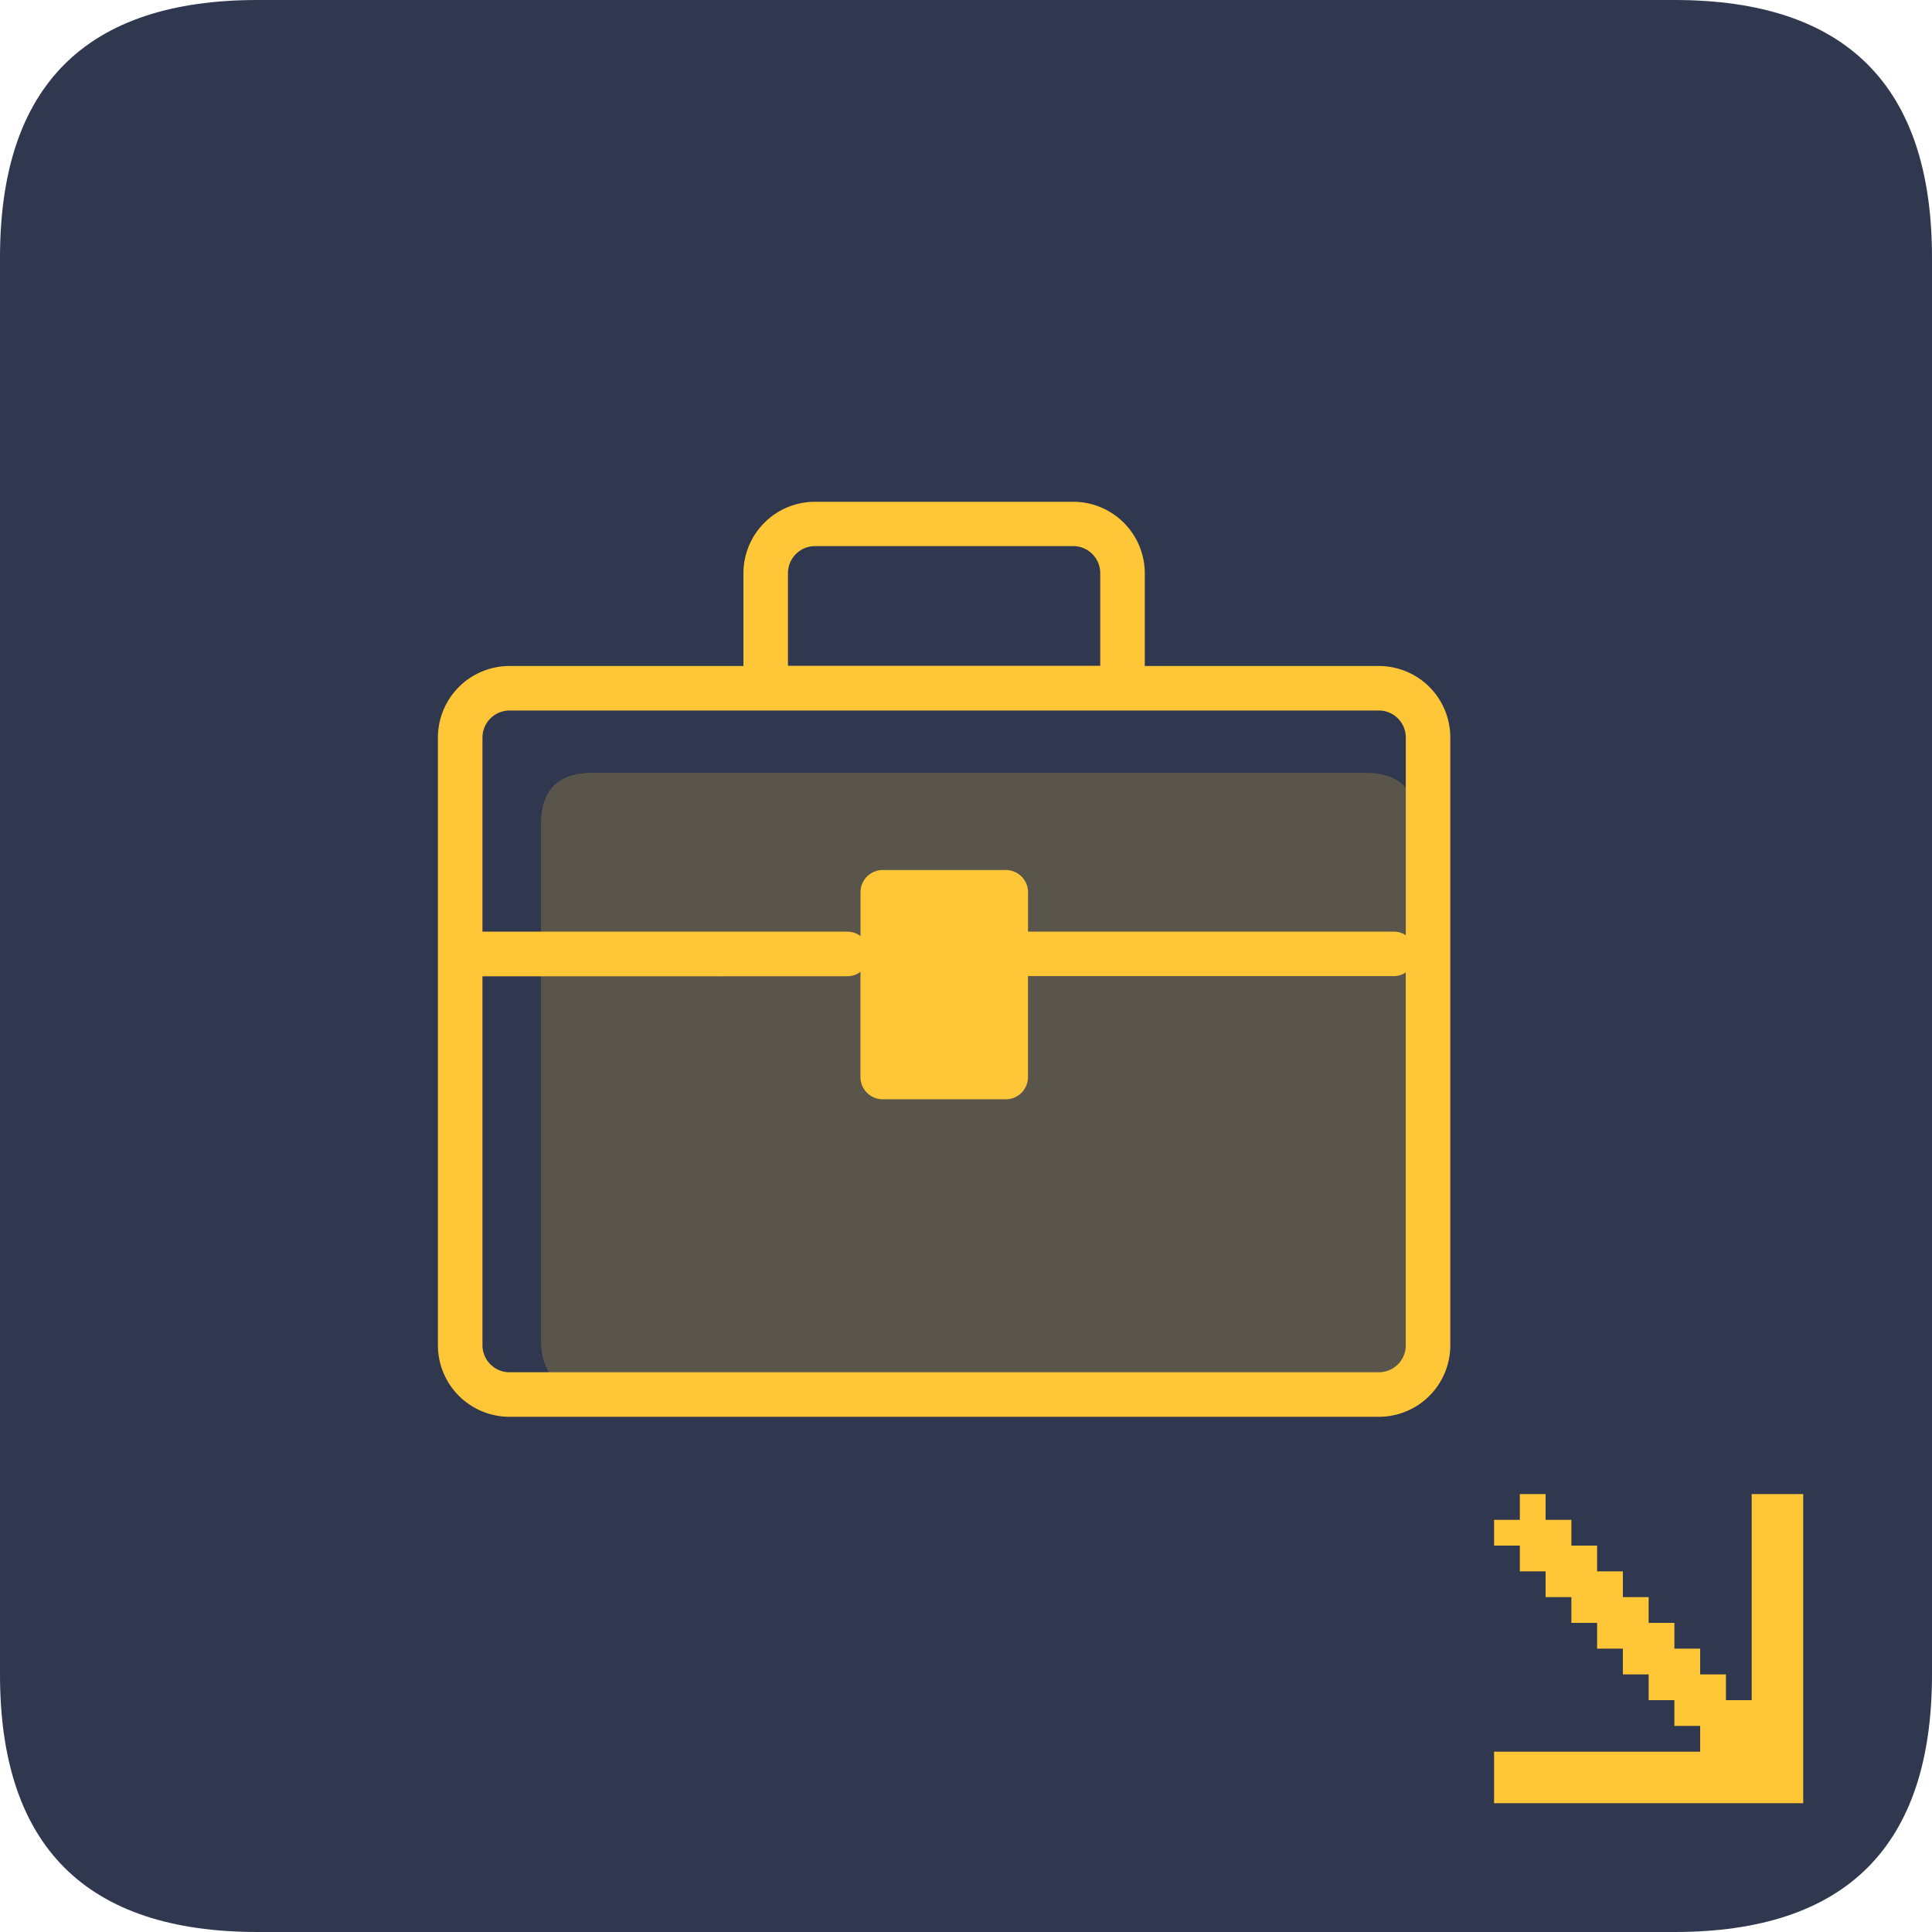 <?xml version="1.0" standalone="no"?><!DOCTYPE svg PUBLIC "-//W3C//DTD SVG 1.1//EN" "http://www.w3.org/Graphics/SVG/1.1/DTD/svg11.dtd"><svg t="1616054078283" class="icon" viewBox="0 0 1024 1024" version="1.1" xmlns="http://www.w3.org/2000/svg" p-id="1260" xmlns:xlink="http://www.w3.org/1999/xlink" width="200" height="200"><defs><style type="text/css"></style></defs><path d="M0 0m136.533 0l750.933 0q136.533 0 136.533 136.533l0 750.933q0 136.533-136.533 136.533l-750.933 0q-136.533 0-136.533-136.533l0-750.933q0-136.533 136.533-136.533Z" fill="#30384F" p-id="1261"></path><path d="M286.72 409.6m27.307 0l409.6 0q27.307 0 27.307 27.307l0 273.067q0 27.307-27.307 27.307l-409.6 0q-27.307 0-27.307-27.307l0-273.067q0-27.307 27.307-27.307Z" fill="#59554A" p-id="1262"></path><path d="M730.863 750.933H270.036A37.956 37.956 0 0 1 232.107 713.018V390.909a37.956 37.956 0 0 1 37.888-37.915h124.041v-49.152a37.929 37.929 0 0 1 37.888-37.888h136.916a37.943 37.943 0 0 1 37.915 37.888v49.152h124.109a37.874 37.874 0 0 1 37.82 37.915v322.109A37.874 37.874 0 0 1 730.863 750.933zM583.148 303.8a14.309 14.309 0 0 0-14.309-14.35H431.964a14.336 14.336 0 0 0-14.322 14.281v49.152h165.506v-49.152z m161.929 211.627a11.455 11.455 0 0 1-6.076 1.925h-194.15v53.494a11.783 11.783 0 0 1-11.81 11.796h-65.195a11.796 11.796 0 0 1-11.783-11.796v-55.76a11.441 11.441 0 0 1-6.676 2.335h-68.267A94.208 94.208 0 0 0 382.293 505.173a94.085 94.085 0 0 0-1.147-11.373h68.267a11.469 11.469 0 0 1 6.676 2.335v-23.211a11.796 11.796 0 0 1 11.783-11.796h65.195a11.783 11.783 0 0 1 11.81 11.796v20.849h194.15a11.482 11.482 0 0 1 6.076 1.925v-104.789a14.281 14.281 0 0 0-14.227-14.322H270.036a14.363 14.363 0 0 0-14.322 14.322v102.878h127.727A93.812 93.812 0 0 0 382.293 505.173a94.017 94.017 0 0 0 1.229 12.288h-127.809v195.557a14.363 14.363 0 0 0 14.322 14.309H730.863a14.281 14.281 0 0 0 14.227-14.309V515.495zM791.893 955.733v-27.307h109.227v-13.653h-13.653v-13.653h-13.653v-13.653h-13.653v-13.653h-13.653v-13.653h-13.653v-13.653h-13.653v-13.653h-13.653v-13.653h-13.653v-13.653h13.653v-13.653h13.653v13.653h13.653v13.653h13.653v13.653h13.653v13.653h13.653v13.653h13.653v13.653h13.653v13.653h13.653v13.653h13.653v-109.227h27.307v163.84H791.893z m70.315-68.267zM860.16 887.467z" fill="#FFC738" p-id="1263"></path></svg>